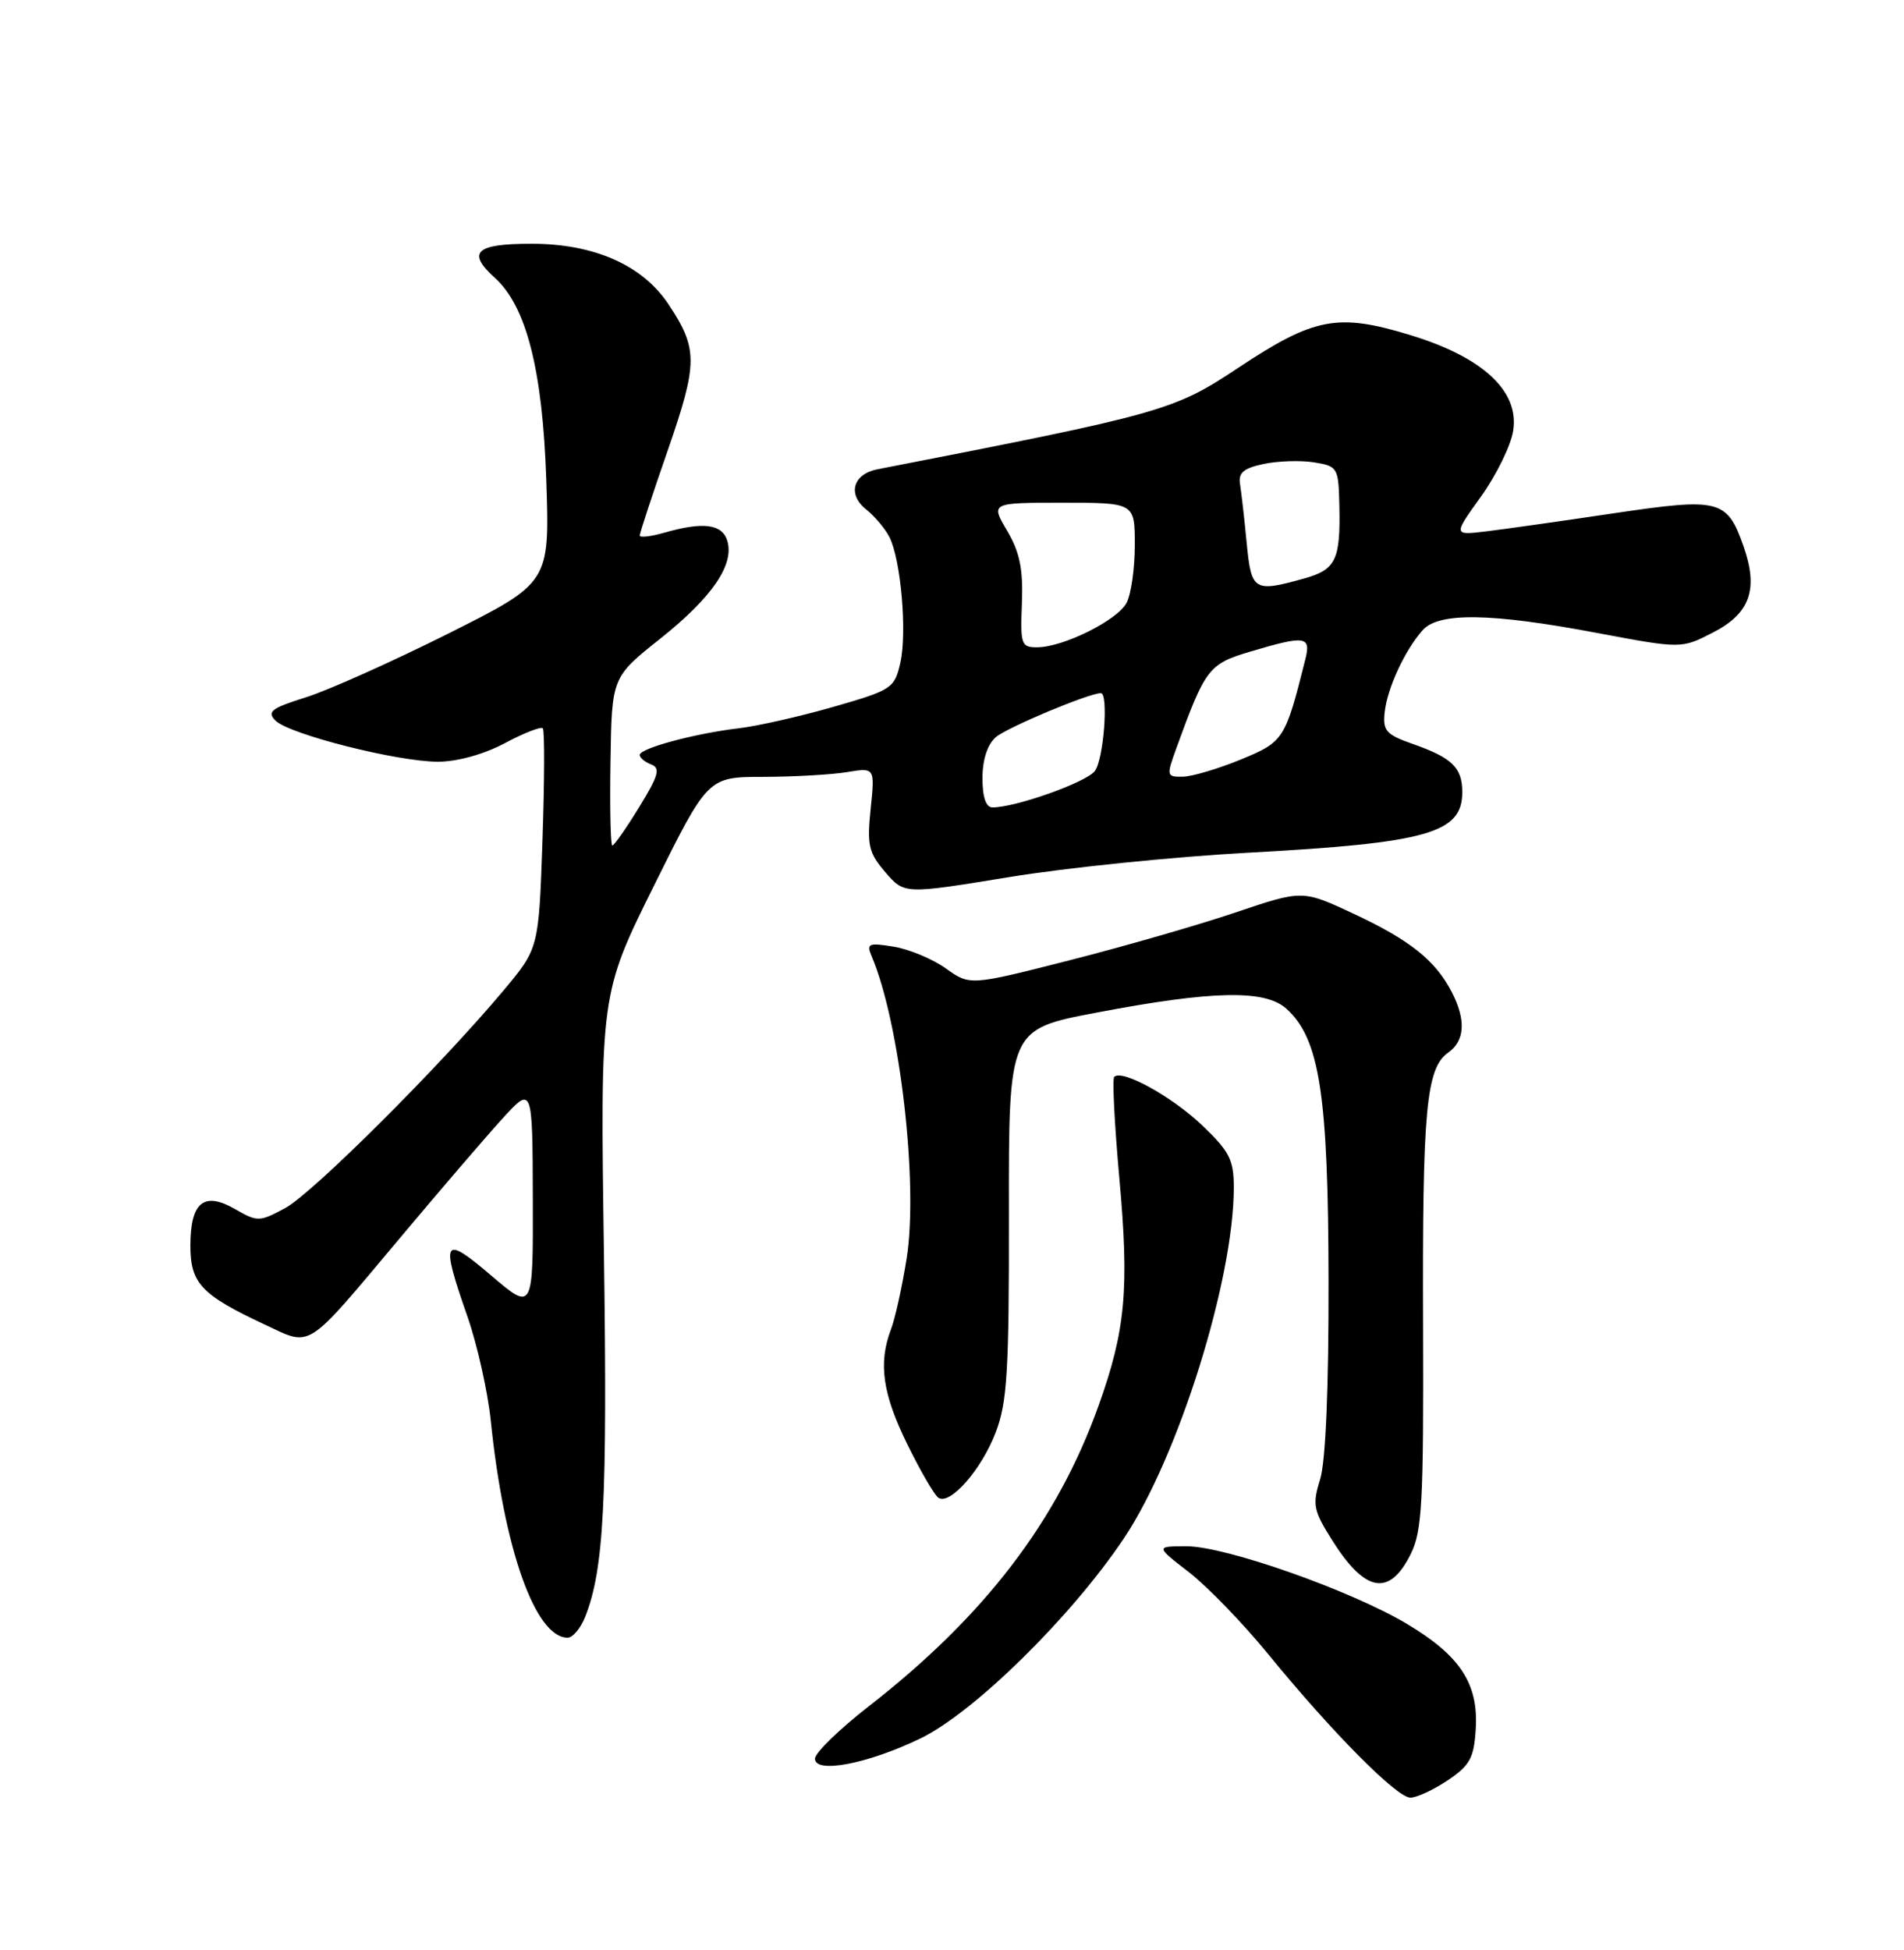 <?xml version="1.0" encoding="UTF-8" standalone="no"?>
<!DOCTYPE svg PUBLIC "-//W3C//DTD SVG 1.1//EN" "http://www.w3.org/Graphics/SVG/1.1/DTD/svg11.dtd" >
<svg xmlns="http://www.w3.org/2000/svg" xmlns:xlink="http://www.w3.org/1999/xlink" version="1.1" viewBox="0 0 250 256">
 <g >
 <path fill="currentColor"
d=" M 190.10 233.72 C 193.01 231.76 193.54 230.79 193.77 226.97 C 194.13 221.04 191.73 217.37 184.77 213.21 C 177.42 208.81 160.93 203.00 155.82 203.00 C 151.71 203.00 151.71 203.00 156.11 206.40 C 158.52 208.27 163.20 213.10 166.50 217.14 C 174.90 227.42 183.40 236.00 185.19 236.00 C 186.02 236.00 188.23 234.97 190.10 233.72 Z  M 120.87 228.22 C 127.92 224.80 140.69 212.24 147.57 201.96 C 154.72 191.27 162.00 168.02 162.00 155.89 C 162.00 152.26 161.43 151.15 157.83 147.72 C 153.85 143.94 147.33 140.34 146.30 141.37 C 146.03 141.63 146.34 147.60 146.97 154.64 C 148.29 169.19 147.80 174.59 144.26 184.50 C 138.84 199.67 129.32 212.13 114.08 224.00 C 110.19 227.03 107.01 230.12 107.01 230.88 C 107.00 232.90 113.96 231.56 120.87 228.22 Z  M 76.84 212.25 C 79.30 205.99 79.76 197.14 79.30 164.60 C 78.81 130.50 78.81 130.50 85.88 116.25 C 92.95 102.00 92.95 102.00 100.23 101.99 C 104.23 101.98 109.16 101.70 111.19 101.37 C 114.88 100.76 114.88 100.76 114.32 106.18 C 113.83 110.97 114.05 111.95 116.25 114.51 C 118.74 117.40 118.74 117.40 132.43 115.16 C 139.96 113.92 154.08 112.48 163.81 111.95 C 187.45 110.67 192.00 109.38 192.00 104.00 C 192.00 100.76 190.68 99.48 185.39 97.63 C 181.97 96.42 181.54 95.91 181.82 93.45 C 182.17 90.32 184.44 85.41 186.78 82.75 C 188.87 80.36 195.73 80.46 209.62 83.08 C 220.75 85.17 220.75 85.17 224.86 83.07 C 229.80 80.55 230.93 77.37 228.91 71.66 C 226.75 65.56 225.79 65.32 211.80 67.40 C 205.03 68.41 197.54 69.47 195.15 69.76 C 190.80 70.28 190.80 70.28 194.45 65.20 C 196.46 62.40 198.37 58.52 198.68 56.58 C 199.53 51.36 194.71 46.88 185.11 43.97 C 175.63 41.08 172.54 41.68 162.58 48.29 C 154.11 53.92 152.69 54.31 115.21 61.61 C 111.99 62.24 111.24 64.90 113.73 66.88 C 114.85 67.77 116.22 69.40 116.78 70.50 C 118.29 73.48 119.12 83.01 118.22 87.00 C 117.46 90.36 117.11 90.59 109.46 92.79 C 105.08 94.05 99.47 95.32 97.00 95.61 C 91.24 96.29 84.00 98.24 84.00 99.11 C 84.00 99.48 84.68 100.05 85.51 100.36 C 86.75 100.84 86.46 101.84 83.92 105.97 C 82.22 108.74 80.64 111.00 80.40 111.00 C 80.17 111.00 80.06 106.03 80.16 99.96 C 80.33 88.91 80.33 88.91 86.70 83.84 C 93.53 78.41 96.48 74.08 95.48 70.95 C 94.80 68.79 92.30 68.48 87.24 69.93 C 85.46 70.44 84.00 70.61 84.00 70.30 C 84.00 69.99 85.65 64.95 87.68 59.12 C 91.65 47.64 91.66 45.80 87.77 39.94 C 84.35 34.80 78.02 32.00 69.79 32.00 C 62.44 32.00 61.25 33.11 64.98 36.48 C 69.12 40.23 71.24 48.57 71.73 63.00 C 72.18 76.50 72.18 76.50 58.84 83.19 C 51.50 86.86 43.09 90.63 40.15 91.55 C 35.62 92.97 35.01 93.44 36.17 94.60 C 37.97 96.40 52.19 100.00 57.51 100.00 C 60.03 100.00 63.53 99.03 66.26 97.58 C 68.77 96.24 71.02 95.36 71.27 95.61 C 71.52 95.85 71.50 102.46 71.23 110.28 C 70.74 124.50 70.74 124.50 66.14 130.00 C 57.77 139.99 41.04 156.66 37.45 158.60 C 34.06 160.42 33.81 160.43 30.84 158.72 C 26.76 156.38 25.00 157.83 25.00 163.55 C 25.00 168.48 26.44 170.00 34.78 173.90 C 41.00 176.81 39.98 177.46 52.53 162.51 C 57.61 156.45 63.60 149.47 65.84 147.00 C 69.92 142.50 69.92 142.50 69.96 157.33 C 70.00 172.15 70.00 172.15 64.50 167.46 C 58.17 162.05 57.81 162.64 61.36 172.79 C 62.66 176.50 64.04 182.68 64.44 186.52 C 66.17 203.39 70.29 215.00 74.53 215.00 C 75.21 215.00 76.24 213.76 76.84 212.25 Z  M 185.22 204.05 C 186.73 201.03 186.93 197.29 186.85 174.05 C 186.75 145.64 187.25 140.25 190.15 138.19 C 192.36 136.63 192.51 133.88 190.60 130.20 C 188.44 126.06 185.13 123.42 177.76 119.97 C 171.02 116.82 171.02 116.82 162.26 119.78 C 157.44 121.41 147.62 124.24 140.43 126.07 C 127.36 129.40 127.36 129.40 124.19 127.14 C 122.45 125.89 119.36 124.61 117.34 124.28 C 114.01 123.74 113.74 123.86 114.47 125.59 C 118.17 134.32 120.61 155.45 119.04 165.24 C 118.45 168.93 117.53 173.12 116.98 174.54 C 115.30 178.97 115.88 183.02 119.16 189.66 C 120.89 193.19 122.72 196.33 123.23 196.64 C 124.78 197.60 128.85 192.95 130.72 188.10 C 132.25 184.14 132.50 180.14 132.47 159.32 C 132.44 135.13 132.44 135.13 143.97 132.94 C 159.19 130.04 166.11 129.89 168.91 132.43 C 173.26 136.35 174.40 143.65 174.44 168.00 C 174.47 182.24 174.06 191.86 173.34 194.20 C 172.29 197.58 172.44 198.29 175.00 202.34 C 179.28 209.08 182.44 209.61 185.22 204.05 Z  M 129.00 102.15 C 129.00 99.74 129.65 97.74 130.75 96.78 C 132.20 95.52 142.97 91.00 144.54 91.00 C 145.58 91.00 144.91 99.74 143.75 101.23 C 142.60 102.72 133.36 106.00 130.32 106.00 C 129.46 106.00 129.00 104.67 129.00 102.15 Z  M 154.45 98.25 C 158.27 87.73 158.70 87.17 164.18 85.54 C 171.41 83.39 172.16 83.50 171.39 86.57 C 168.75 97.11 168.56 97.39 162.90 99.72 C 159.93 100.94 156.51 101.95 155.29 101.97 C 153.17 102.00 153.14 101.86 154.45 98.25 Z  M 134.18 79.18 C 134.35 74.71 133.90 72.50 132.24 69.68 C 130.07 66.00 130.07 66.00 139.53 66.00 C 149.00 66.00 149.00 66.00 149.00 71.57 C 149.00 74.63 148.51 78.04 147.92 79.15 C 146.70 81.44 139.66 84.94 136.22 84.98 C 134.09 85.00 133.96 84.64 134.18 79.18 Z  M 163.69 71.25 C 163.39 68.09 162.99 64.63 162.82 63.56 C 162.57 62.07 163.28 61.47 165.92 60.91 C 167.81 60.51 170.79 60.42 172.54 60.70 C 175.64 61.20 175.75 61.38 175.86 66.36 C 176.02 73.53 175.41 74.79 171.19 75.96 C 164.63 77.79 164.30 77.58 163.69 71.25 Z "/>
</g>
</svg>